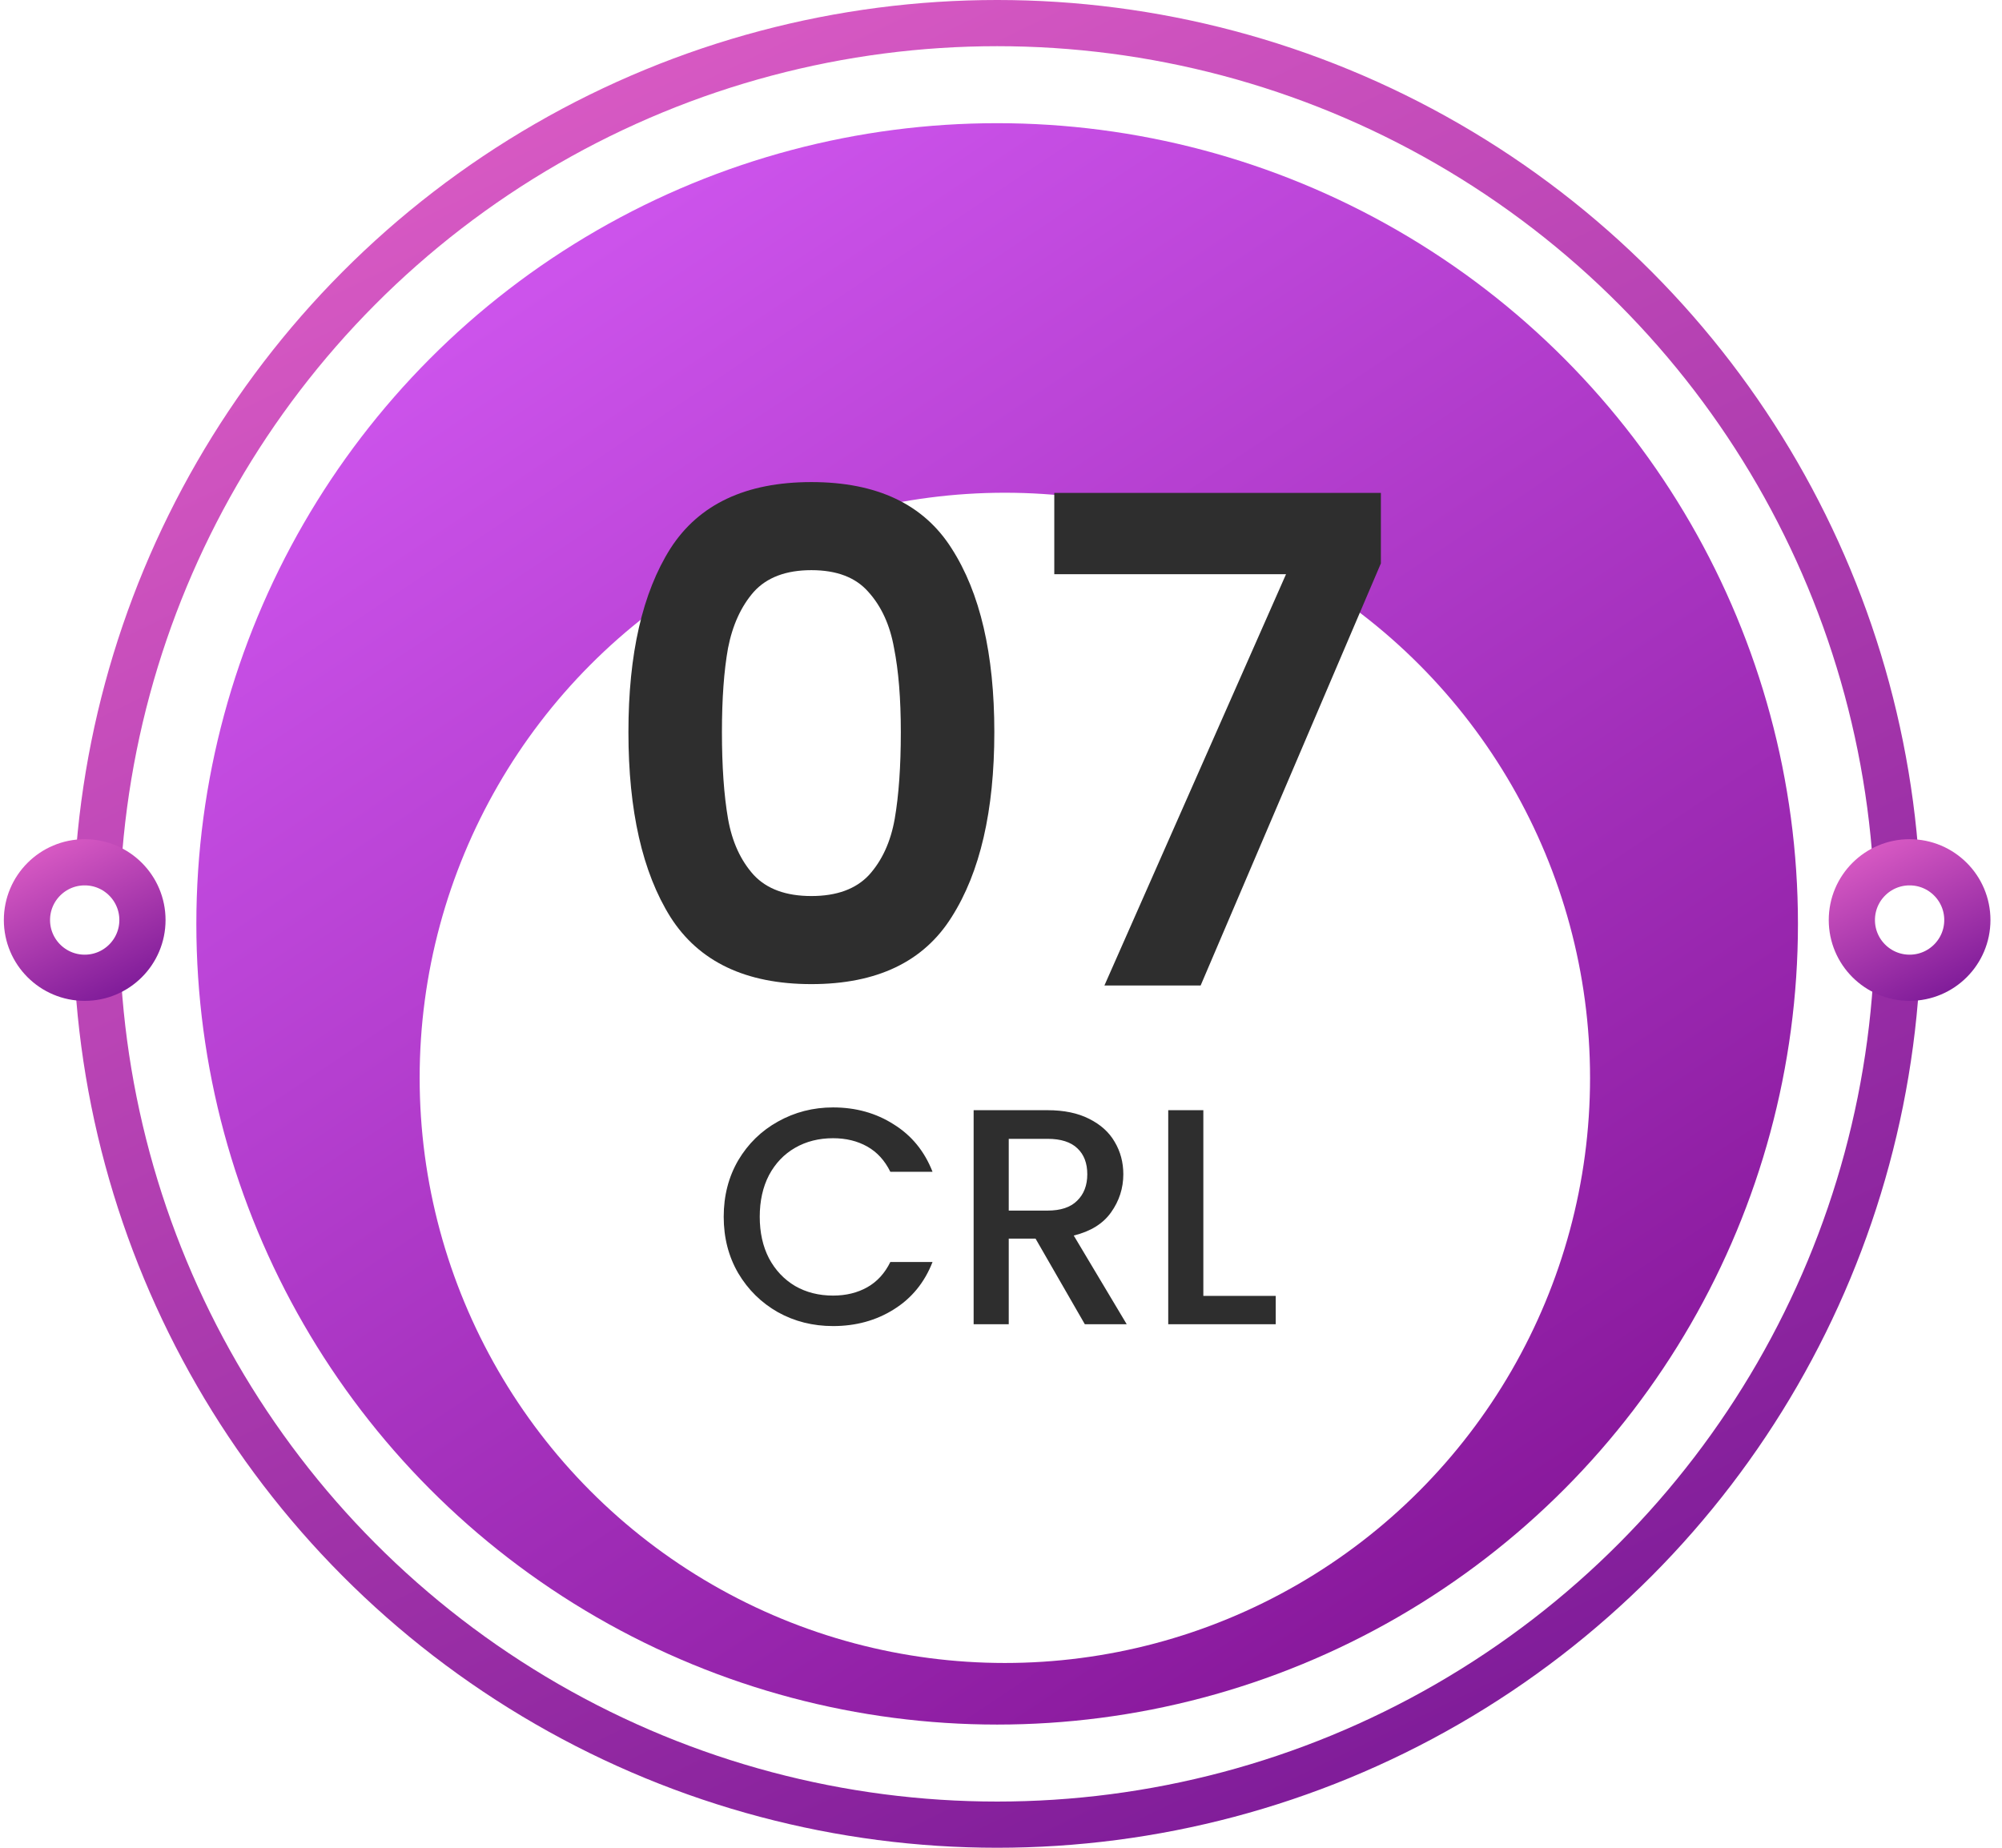 <svg width="130" height="120" viewBox="0 0 130 120" fill="none" xmlns="http://www.w3.org/2000/svg">
<circle cx="64.75" cy="60" r="58.5" fill="white" stroke="url(#paint0_linear_658_2904)" stroke-width="3"/>
<circle cx="64.75" cy="60" r="52" fill="url(#paint1_linear_658_2904)"/>
<g filter="url(#filter0_d_658_2904)">
<circle cx="65.25" cy="60" r="38" fill="white"/>
</g>
<circle cx="124" cy="59.75" r="3.75" fill="white" stroke="url(#paint2_linear_658_2904)" stroke-width="3"/>
<circle cx="5.5" cy="59.75" r="3.75" fill="white" stroke="url(#paint3_linear_658_2904)" stroke-width="3"/>
<path d="M40.807 47.544C40.807 42.469 41.716 38.495 43.535 35.62C45.383 32.745 48.433 31.308 52.687 31.308C56.94 31.308 59.976 32.745 61.795 35.62C63.643 38.495 64.567 42.469 64.567 47.544C64.567 52.648 63.643 56.652 61.795 59.556C59.976 62.46 56.94 63.912 52.687 63.912C48.433 63.912 45.383 62.46 43.535 59.556C41.716 56.652 40.807 52.648 40.807 47.544ZM58.495 47.544C58.495 45.373 58.348 43.555 58.055 42.088C57.791 40.592 57.233 39.375 56.383 38.436C55.561 37.497 54.329 37.028 52.687 37.028C51.044 37.028 49.797 37.497 48.947 38.436C48.125 39.375 47.568 40.592 47.275 42.088C47.011 43.555 46.879 45.373 46.879 47.544C46.879 49.773 47.011 51.651 47.275 53.176C47.539 54.672 48.096 55.889 48.947 56.828C49.797 57.737 51.044 58.192 52.687 58.192C54.329 58.192 55.576 57.737 56.427 56.828C57.277 55.889 57.835 54.672 58.099 53.176C58.363 51.651 58.495 49.773 58.495 47.544ZM89.668 36.588L77.964 64H71.716L83.508 37.292H68.46V32.012H89.668V36.588Z" fill="#2E2E2E"/>
<path d="M46.994 79.02C46.994 77.66 47.307 76.44 47.934 75.36C48.574 74.28 49.434 73.44 50.514 72.84C51.607 72.227 52.801 71.92 54.094 71.92C55.574 71.92 56.887 72.287 58.034 73.02C59.194 73.74 60.034 74.767 60.554 76.1H57.814C57.454 75.367 56.954 74.82 56.314 74.46C55.674 74.1 54.934 73.92 54.094 73.92C53.174 73.92 52.354 74.127 51.634 74.54C50.914 74.953 50.347 75.547 49.934 76.32C49.534 77.093 49.334 77.993 49.334 79.02C49.334 80.047 49.534 80.947 49.934 81.72C50.347 82.493 50.914 83.093 51.634 83.52C52.354 83.933 53.174 84.14 54.094 84.14C54.934 84.14 55.674 83.96 56.314 83.6C56.954 83.24 57.454 82.693 57.814 81.96H60.554C60.034 83.293 59.194 84.32 58.034 85.04C56.887 85.76 55.574 86.12 54.094 86.12C52.787 86.12 51.594 85.82 50.514 85.22C49.434 84.607 48.574 83.76 47.934 82.68C47.307 81.6 46.994 80.38 46.994 79.02ZM70.443 86L67.243 80.44H65.503V86H63.223V72.1H68.023C69.089 72.1 69.989 72.287 70.723 72.66C71.469 73.033 72.023 73.533 72.383 74.16C72.756 74.787 72.943 75.487 72.943 76.26C72.943 77.167 72.676 77.993 72.143 78.74C71.623 79.473 70.816 79.973 69.723 80.24L73.163 86H70.443ZM65.503 78.62H68.023C68.876 78.62 69.516 78.407 69.943 77.98C70.383 77.553 70.603 76.98 70.603 76.26C70.603 75.54 70.389 74.98 69.963 74.58C69.536 74.167 68.889 73.96 68.023 73.96H65.503V78.62ZM78.139 84.16H82.839V86H75.859V72.1H78.139V84.16Z" fill="#2E2E2E"/>
<defs>
<filter id="filter0_d_658_2904" x="21.25" y="22" width="88" height="92" filterUnits="userSpaceOnUse" color-interpolation-filters="sRGB">
<feFlood flood-opacity="0" result="BackgroundImageFix"/>
<feColorMatrix in="SourceAlpha" type="matrix" values="0 0 0 0 0 0 0 0 0 0 0 0 0 0 0 0 0 0 127 0" result="hardAlpha"/>
<feOffset dy="10"/>
<feGaussianBlur stdDeviation="3"/>
<feComposite in2="hardAlpha" operator="out"/>
<feColorMatrix type="matrix" values="0 0 0 0 0.369 0 0 0 0 0.086 0 0 0 0 0.426 0 0 0 0.5 0"/>
<feBlend mode="normal" in2="BackgroundImageFix" result="effect1_dropShadow_658_2904"/>
<feBlend mode="normal" in="SourceGraphic" in2="effect1_dropShadow_658_2904" result="shape"/>
</filter>
<linearGradient id="paint0_linear_658_2904" x1="43" y1="3.25" x2="95.5" y2="111" gradientUnits="userSpaceOnUse">
<stop stop-color="#D759C3"/>
<stop offset="1" stop-color="#811D9A"/>
</linearGradient>
<linearGradient id="paint1_linear_658_2904" x1="38" y1="16.5" x2="96" y2="103.25" gradientUnits="userSpaceOnUse">
<stop stop-color="#CC53EB"/>
<stop offset="1" stop-color="#88189B"/>
</linearGradient>
<linearGradient id="paint2_linear_658_2904" x1="122.097" y1="54.784" x2="126.691" y2="64.213" gradientUnits="userSpaceOnUse">
<stop stop-color="#D759C3"/>
<stop offset="1" stop-color="#811D9A"/>
</linearGradient>
<linearGradient id="paint3_linear_658_2904" x1="3.597" y1="54.784" x2="8.191" y2="64.213" gradientUnits="userSpaceOnUse">
<stop stop-color="#D759C3"/>
<stop offset="1" stop-color="#811D9A"/>
</linearGradient>
</defs>
</svg>
